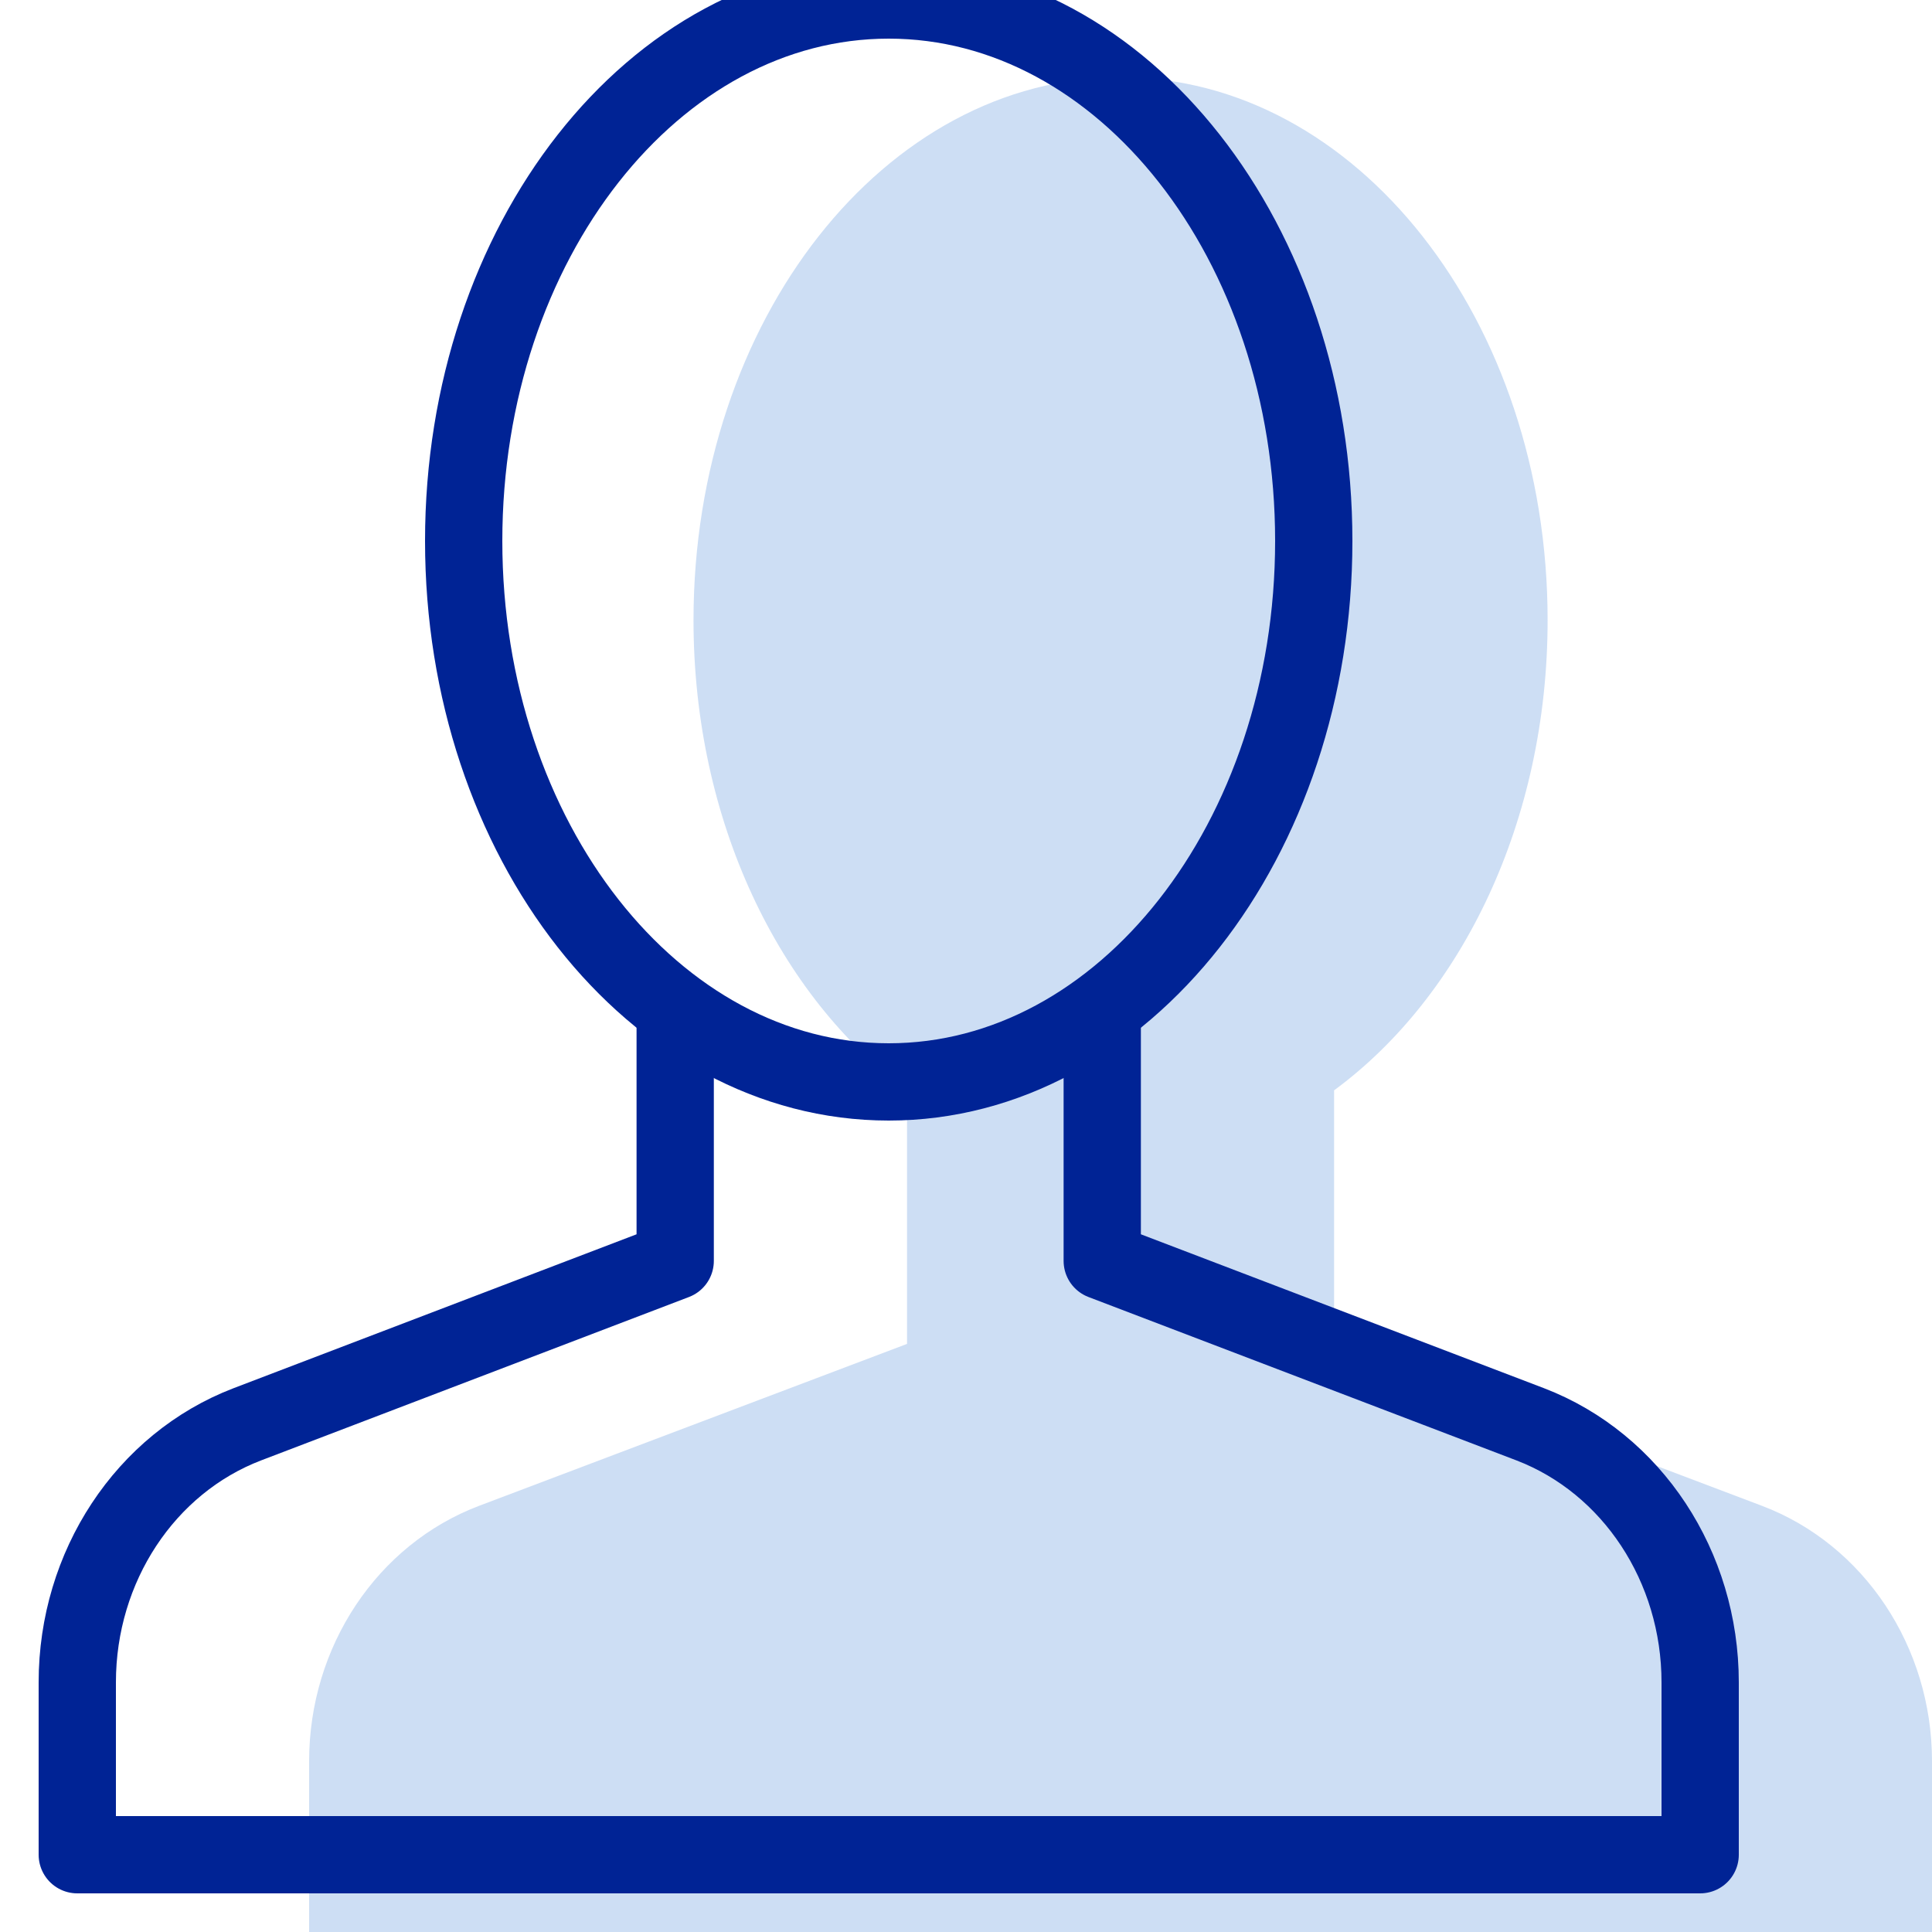 <svg width="25" height="25" viewBox="0 0 25 25" xmlns="http://www.w3.org/2000/svg">
    <title>
        icon/user
    </title>
    <g fill="none" fill-rule="evenodd">
        <path d="M17.263 14.109v3.281l5.536 2.095c1.32.5 2.201 1.823 2.201 3.306V25H4v-2.21c0-1.482.88-2.805 2.2-3.305l5.537-2.095v-3.28c-1.652-1.215-2.763-3.485-2.763-6.085C8.974 4.146 11.447 1 14.5 1s5.526 3.146 5.526 7.024c0 2.6-1.11 4.87-2.763 6.085z" fill="#CDDEF4"/>
        <path d="M8.737 13v3.316l-5.538 2.115C1.881 18.936 1 20.27 1 21.769V24h21v-2.23c0-1.499-.88-2.834-2.2-3.34l-5.537-2.114V13" stroke="#002395" stroke-linejoin="round"/>
        <path d="M17 7c0 3.865-2.462 7-5.5 7S6 10.865 6 7s2.462-7 5.5-7S17 3.135 17 7z" stroke="#002395" stroke-linejoin="round"/>
    </g>
</svg>
